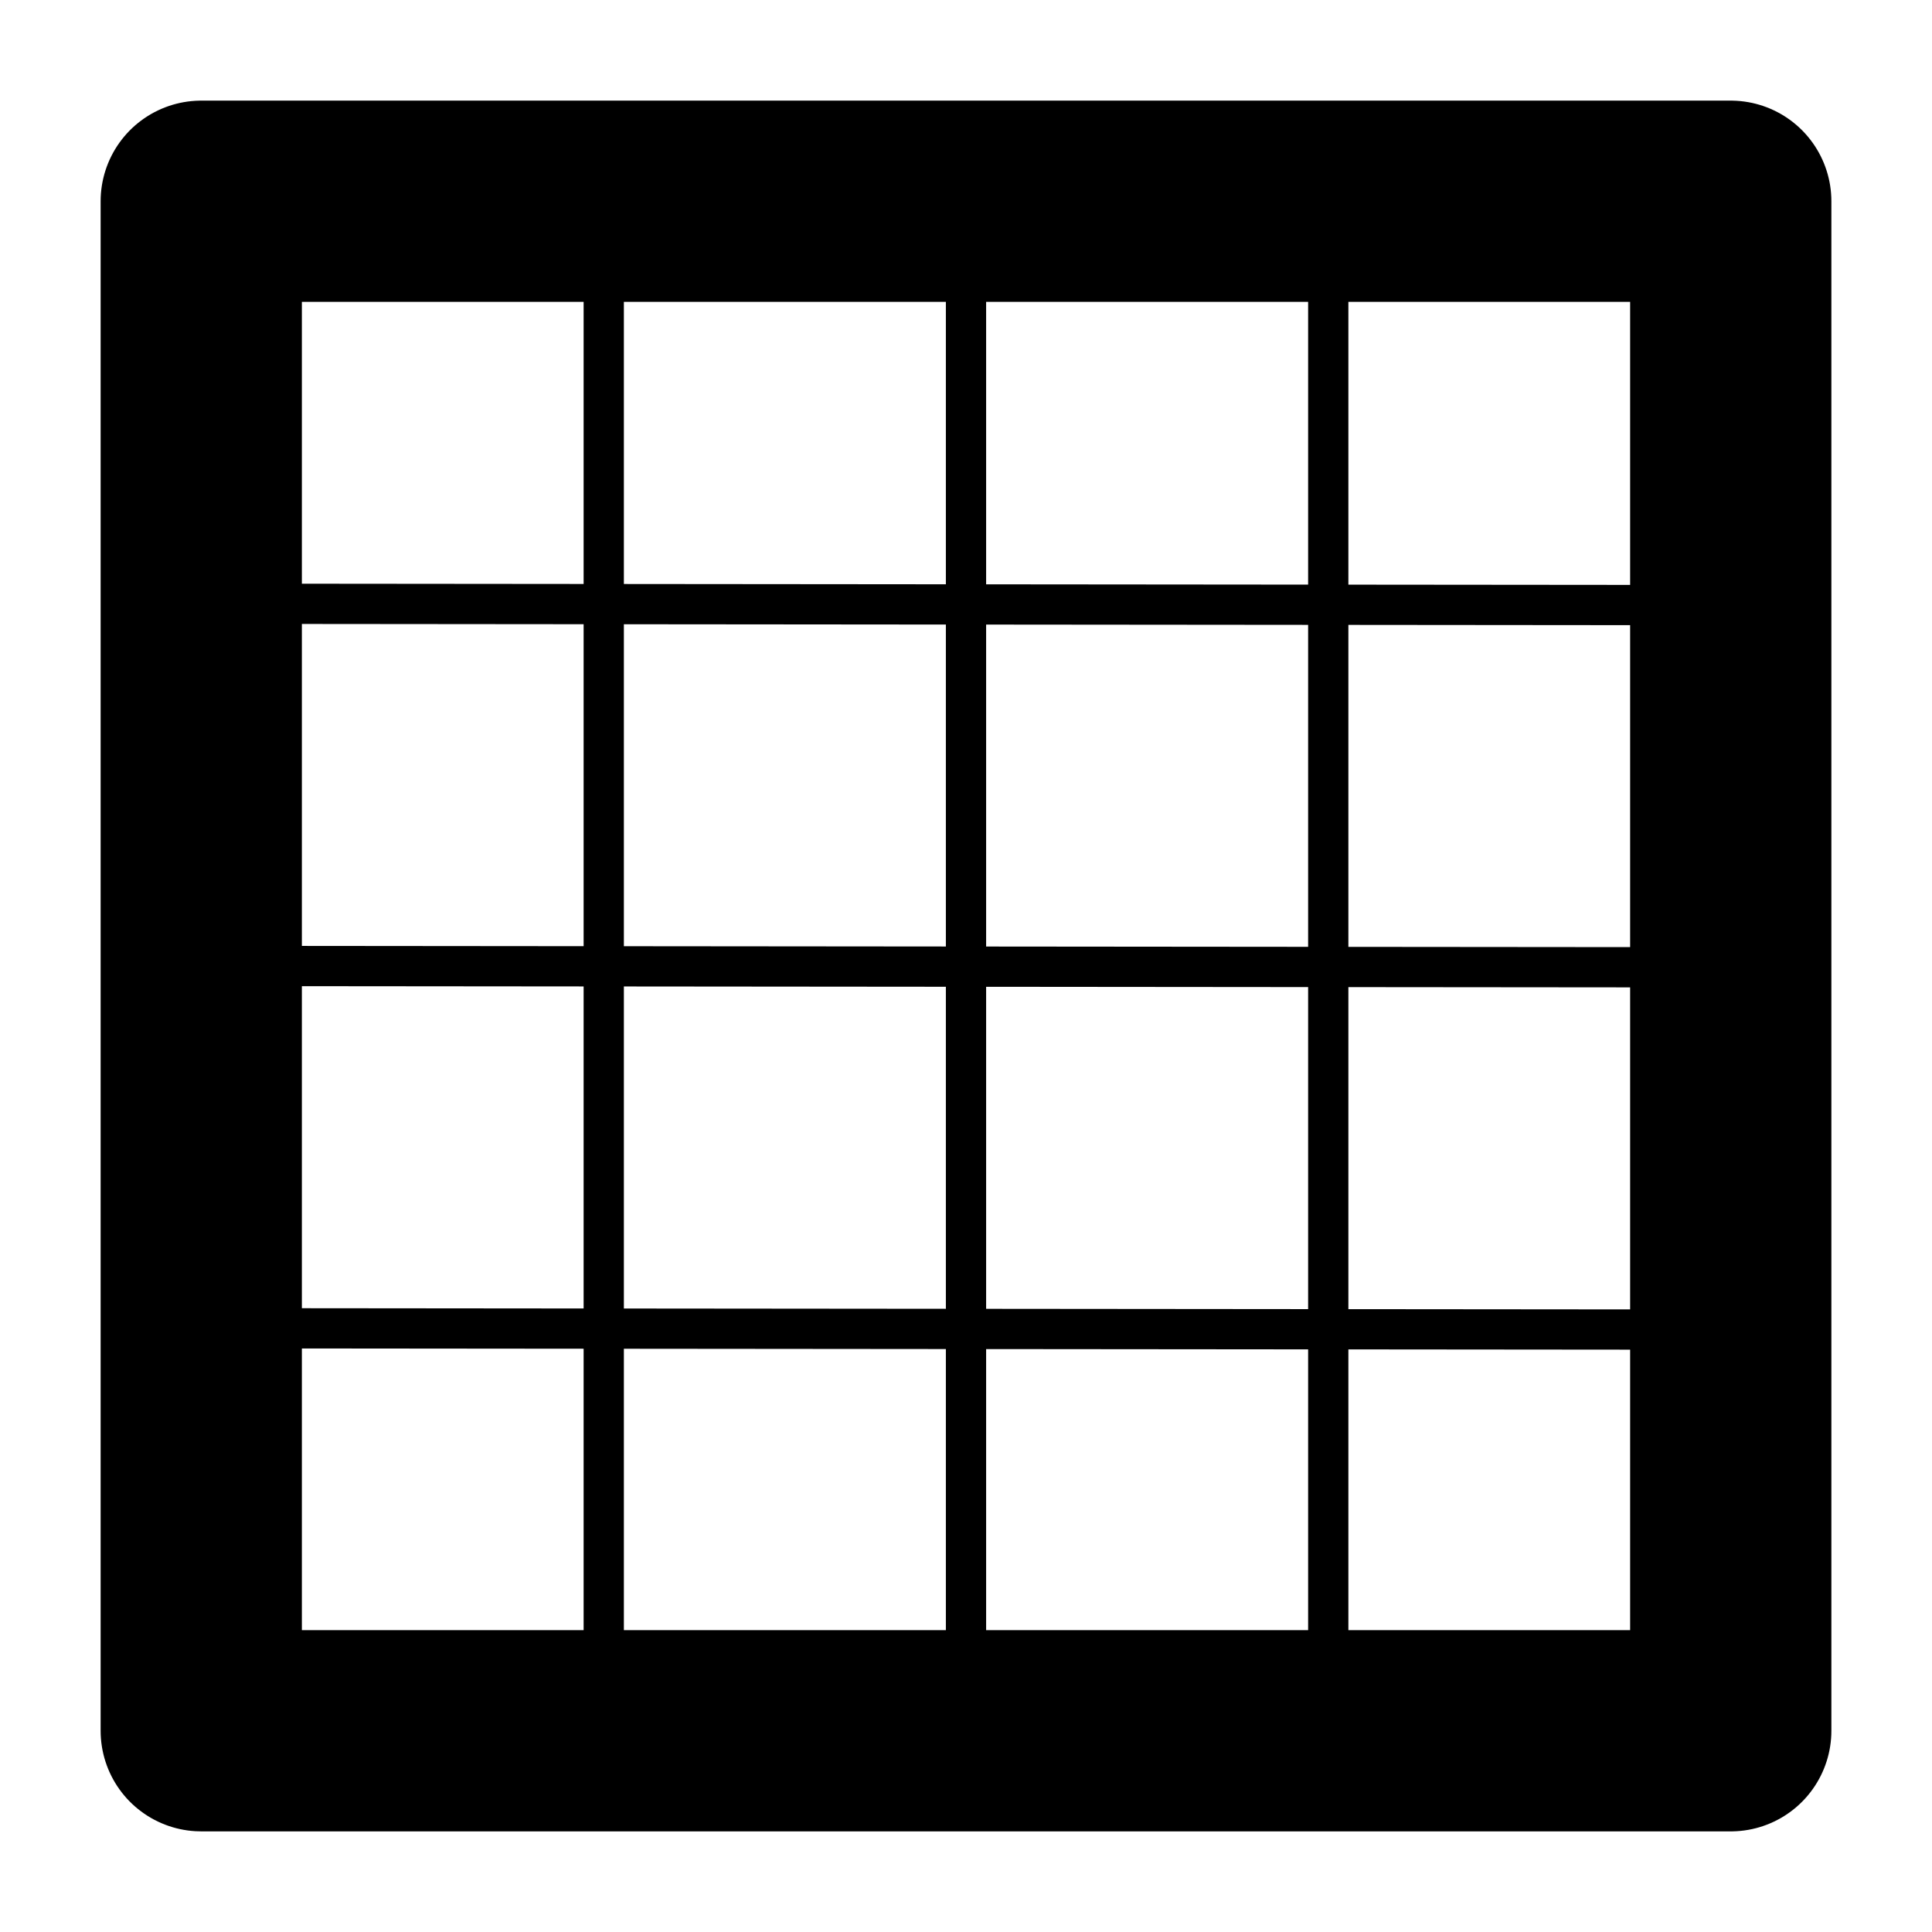 <svg xmlns="http://www.w3.org/2000/svg" width="48" height="48" fill="none" viewBox="0 0 48 48">
  <path stroke="currentColor" stroke-linejoin="round" stroke-width="5" d="M5 43V5h38v38H5Z"/>
  <path stroke="currentColor" stroke-linecap="round" d="M15 5v38M5.01 33l38 .034M33 5v38M24 5v38M5 15l38 .034M6 24l38 .034"/>
</svg>
